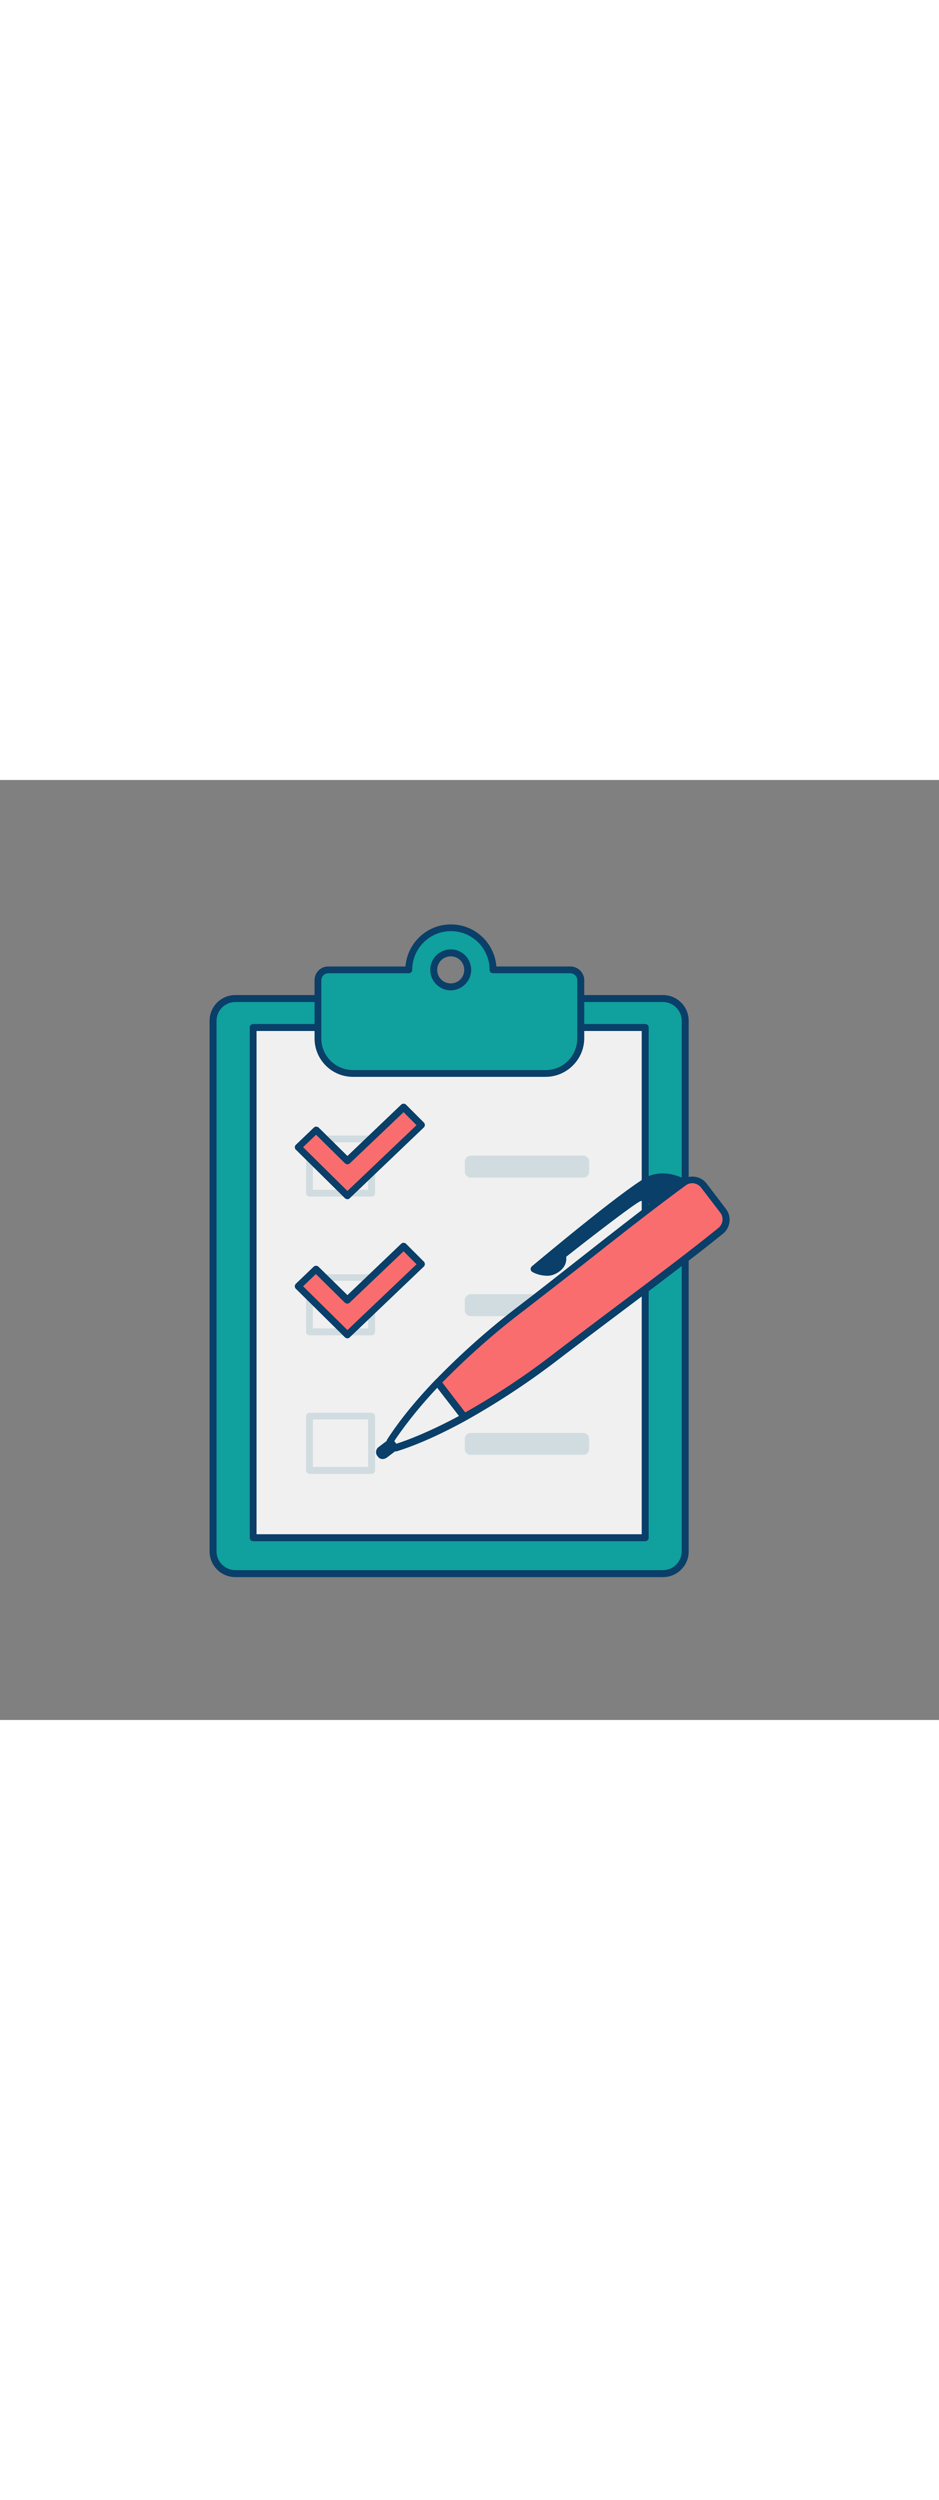 <svg version="1.1" id="Layer_1" xmlns="http://www.w3.org/2000/svg" xmlns:xlink="http://www.w3.org/1999/xlink" x="0px" y="0px" viewBox="0 0 500 500" style="width: 188px;" xml:space="preserve" data-imageid="checklist-1-68" imageName="Checklist 1" class="illustrations_image">
<rect x="0" y="0" width="500" height="500" fill="#808080" stroke="none"/>
<style type="text/css">
	.st0_checklist-1-68{fill:#68E1FD;}
	.st1_checklist-1-68{fill:#093F68;}
	.st2_checklist-1-68{fill:#f0f0f0;}
	.st3_checklist-1-68{fill:#d1dce0;}
	.st4_checklist-1-68{fill:#F96D6F;}
</style>
<g id="board_checklist-1-68">
	<path class="st0_checklist-1-68 targetColor" d="M125.5,116.2h227.3c6.7,0,12.1,5.4,12.1,12.1v281.8c0,6.7-5.4,12.1-12.1,12.1H125.5c-6.7,0-12.1-5.4-12.1-12.1&#10;&#9;&#9;V128.3C113.5,121.6,118.9,116.2,125.5,116.2z" style="fill: #10a09e;"/>
	<path class="st1_checklist-1-68" d="M353.1,424H125.3c-7.6,0-13.7-6.1-13.7-13.7V128.1c0-7.6,6.1-13.7,13.7-13.7h227.7c7.6,0,13.7,6.1,13.7,13.7&#10;&#9;&#9;v282.2C366.8,417.8,360.6,424,353.1,424z M125.3,118.1c-5.5,0-10,4.5-10,10v282.2c0,5.5,4.5,10,10,10h227.7c5.5,0,10-4.5,10-10&#10;&#9;&#9;V128.1c0-5.5-4.5-10-10-10L125.3,118.1z"/>
	<rect x="134.8" y="131.6" class="st2_checklist-1-68" width="208.8" height="271.5"/>
	<path class="st1_checklist-1-68" d="M343.6,404.9H134.8c-1,0-1.8-0.8-1.8-1.8c0,0,0,0,0,0V131.6c0-1,0.8-1.8,1.8-1.8h208.8c1,0,1.8,0.8,1.8,1.8&#10;&#9;&#9;v271.5C345.4,404.1,344.6,404.9,343.6,404.9C343.6,404.9,343.6,404.9,343.6,404.9z M136.6,401.2h205.1V133.5H136.6V401.2z"/>
	<path class="st3_checklist-1-68" d="M197.9,221.6h-33.1c-1,0-1.8-0.8-1.8-1.8v-28.9c0-1,0.8-1.8,1.8-1.8h33.1c1,0,1.8,0.8,1.8,1.8c0,0,0,0,0,0&#10;&#9;&#9;v28.9C199.7,220.8,198.9,221.6,197.9,221.6z M166.6,218H196v-25.3h-29.4V218z"/>
	<path class="st3_checklist-1-68" d="M250.7,199.8h59.8c1.8,0,3.2,1.4,3.2,3.2v5.3c0,1.8-1.4,3.2-3.2,3.2h-59.8c-1.8,0-3.2-1.4-3.2-3.2V203&#10;&#9;&#9;C247.5,201.3,248.9,199.8,250.7,199.8z"/>
	<path class="st3_checklist-1-68" d="M197.9,295.4h-33.1c-1,0-1.8-0.8-1.8-1.8v-28.9c0-1,0.8-1.8,1.8-1.8h33.1c1,0,1.8,0.8,1.8,1.8v28.9&#10;&#9;&#9;C199.7,294.5,198.9,295.4,197.9,295.4z M166.6,291.7H196v-25.3h-29.4V291.7z"/>
	<path class="st3_checklist-1-68" d="M250.7,273.5h59.8c1.8,0,3.2,1.4,3.2,3.2v5.3c0,1.8-1.4,3.2-3.2,3.2h-59.8c-1.8,0-3.2-1.4-3.2-3.2v-5.3&#10;&#9;&#9;C247.5,275,248.9,273.5,250.7,273.5z"/>
	<path class="st3_checklist-1-68" d="M197.9,369.1h-33.1c-1,0-1.8-0.8-1.8-1.8v-28.9c0-1,0.8-1.8,1.8-1.8h33.1c1,0,1.8,0.8,1.8,1.8c0,0,0,0,0,0&#10;&#9;&#9;v28.9C199.7,368.3,198.9,369.1,197.9,369.1C197.9,369.1,197.9,369.1,197.9,369.1z M166.6,365.4H196v-25.3h-29.4V365.4z"/>
	<path class="st3_checklist-1-68" d="M250.7,347.3h59.8c1.8,0,3.2,1.4,3.2,3.2v5.3c0,1.8-1.4,3.2-3.2,3.2h-59.8c-1.8,0-3.2-1.4-3.2-3.2v-5.3&#10;&#9;&#9;C247.5,348.7,248.9,347.3,250.7,347.3z"/>
	<path class="st0_checklist-1-68 targetColor" d="M303.6,100.9h-41.2c0-12.4-10.1-22.5-22.5-22.5s-22.5,10.1-22.5,22.5h-42.7c-3,0-5.5,2.5-5.5,5.5c0,0,0,0,0,0&#10;&#9;&#9;v31c0,10.3,8.3,18.6,18.6,18.6h102.7c10.3,0,18.6-8.3,18.6-18.6v-31C309.1,103.4,306.7,100.9,303.6,100.9z M240,91.9c5,0,9,4,9.1,9&#10;&#9;&#9;v0.1c-0.2,5-4.4,8.9-9.4,8.8c-4.8-0.2-8.6-4-8.8-8.8v-0.1C230.9,95.9,235,91.9,240,91.9L240,91.9z" style="fill: #10a09e;"/>
	<path class="st1_checklist-1-68" d="M290.5,157.9H187.9c-11.3,0-20.4-9.2-20.4-20.4v-31c0-4.1,3.3-7.4,7.4-7.3h41c1.1-13.4,12.8-23.4,26.1-22.3&#10;&#9;&#9;c11.9,0.9,21.4,10.4,22.3,22.3h39.4c4.1,0,7.4,3.3,7.4,7.3v31C311,148.7,301.8,157.9,290.5,157.9&#10;&#9;&#9;C290.5,157.9,290.5,157.9,290.5,157.9z M174.8,102.8c-2,0-3.7,1.6-3.7,3.7v31c0,9.3,7.5,16.7,16.8,16.8h102.7&#10;&#9;&#9;c9.3,0,16.7-7.5,16.8-16.8v-31c0-2-1.7-3.7-3.7-3.7h-41.2c-1,0-1.8-0.8-1.8-1.8c0-11.4-9.2-20.6-20.6-20.6&#10;&#9;&#9;c-11.4,0-20.6,9.2-20.6,20.6c0,1-0.8,1.8-1.8,1.8l0,0L174.8,102.8z M240,111.9c-6,0-10.9-4.9-10.9-10.9c0-6,4.9-10.9,10.9-10.9&#10;&#9;&#9;c6,0,10.8,4.8,10.9,10.8C250.9,106.9,246.1,111.8,240,111.9C240,111.9,240,111.9,240,111.9z M240,93.8c-4,0-7.2,3.2-7.2,7.2&#10;&#9;&#9;c0,4,3.2,7.2,7.2,7.2c4,0,7.2-3.2,7.2-7.2l0,0C247.2,97,244,93.8,240,93.8z"/>
</g>
<g id="check-mark-2_checklist-1-68">
	<polygon class="st4_checklist-1-68" points="158.8,269.2 185,295.2 224.4,257.6 214.9,248.1 185,276.6 168.3,260.2 &#9;"/>
	<path class="st1_checklist-1-68" d="M185,297c-0.5,0-0.9-0.2-1.3-0.5l-26.2-25.9c-0.7-0.7-0.7-1.9,0-2.6c0,0,0,0,0,0l9.5-9.1&#10;&#9;&#9;c0.7-0.7,1.8-0.7,2.6,0L185,274l28.6-27.3c0.7-0.7,1.9-0.7,2.6,0l9.5,9.5c0.7,0.7,0.7,1.9,0,2.6c0,0,0,0,0,0l-39.4,37.6&#10;&#9;&#9;C186,296.8,185.5,297,185,297z M161.4,269.3l23.6,23.3l36.8-35l-6.9-6.9L186.2,278c-0.7,0.7-1.8,0.7-2.6,0l-15.4-15.2L161.4,269.3z&#10;&#9;&#9;"/>
</g>
<g id="check-mark-1_checklist-1-68">
	<polygon class="st4_checklist-1-68" points="158.8,195.2 185,221.1 224.4,183.6 214.9,174.1 185,202.6 168.3,186.2 &#9;"/>
	<path class="st1_checklist-1-68" d="M185,223c-0.5,0-0.9-0.2-1.3-0.5l-26.2-25.9c-0.4-0.3-0.5-0.8-0.5-1.3c0-0.5,0.2-1,0.6-1.3l9.5-9.1&#10;&#9;&#9;c0.7-0.7,1.8-0.7,2.6,0L185,200l28.6-27.3c0.7-0.7,1.9-0.7,2.6,0l9.5,9.5c0.7,0.7,0.7,1.9,0,2.6c0,0,0,0,0,0l-39.4,37.6&#10;&#9;&#9;C186,222.8,185.5,223,185,223z M161.4,195.3l23.6,23.3l36.8-35l-6.9-6.9l-28.6,27.2c-0.7,0.7-1.8,0.7-2.6,0l-15.4-15.2L161.4,195.3&#10;&#9;&#9;z"/>
</g>
<g id="pen_checklist-1-68">
	<path class="st4_checklist-1-68" d="M297.2,305.8c-15.8,12.3-32.5,23.3-50,33.1c-17.5,9.6-30.1,14.3-36.9,16.4l-2.7-3.5c3.8-6,11.6-17,25.4-31.4&#10;&#9;&#9;c13.9-14.4,28.9-27.7,44.9-39.7c25.8-19.8,64.1-50.6,86.1-66.5c3.4-2.5,8.1-1.8,10.7,1.5l10.2,13.3c2.5,3.3,2,8.1-1.3,10.7&#10;&#9;&#9;C362.6,256.9,323,286,297.2,305.8z"/>
	<path class="st1_checklist-1-68" d="M210.4,357.1c-0.6,0-1.1-0.3-1.4-0.7l-2.7-3.5c-0.5-0.6-0.5-1.4-0.1-2.1c4.2-6.6,12.1-17.5,25.6-31.6&#10;&#9;&#9;c14-14.4,29.1-27.8,45.1-39.9c9.3-7.1,20-15.5,31.3-24.4c20-15.7,40.7-31.9,54.9-42.1c4.2-3.1,10.1-2.2,13.2,1.9l10.2,13.4&#10;&#9;&#9;c3.2,4.1,2.5,10-1.6,13.3c-13.6,11-34.6,26.9-55,42.2c-11.5,8.6-22.3,16.8-31.6,23.9l0,0c-15.9,12.3-32.7,23.4-50.2,33.2&#10;&#9;&#9;c-17.1,9.4-29.7,14.2-37.2,16.5C210.7,357.1,210.5,357.1,210.4,357.1z M209.9,351.7l1.1,1.4c6.4-2.1,18.6-6.7,35.3-15.9&#10;&#9;&#9;c17.4-9.7,34-20.7,49.7-32.9l0,0c9.3-7.1,20.1-15.3,31.6-23.9c20.4-15.3,41.4-31.1,54.9-42.1c2.5-2,3-5.6,1-8.2l-10.2-13.3&#10;&#9;&#9;c-1.9-2.5-5.6-3.1-8.1-1.2c-14.1,10.2-34.8,26.4-54.7,42.1c-11.4,8.9-22.1,17.2-31.4,24.4c-15.9,12-30.8,25.3-44.7,39.5&#10;&#9;&#9;C221.2,335.4,213.6,346.1,209.9,351.7L209.9,351.7z"/>
	<path class="st1_checklist-1-68" d="M364,214.2c0,0-8.2-5.1-17-2.1s-62.6,48.1-62.6,48.1s6.3,3.6,11.5,0.4s3.4-7.6,3.4-7.6s37-29.1,41.1-30.6&#10;&#9;&#9;s8.1,3.5,8.1,3.5L364,214.2z"/>
	<path class="st1_checklist-1-68" d="M291,263.7c-2.6-0.1-5.2-0.7-7.5-2c-0.9-0.5-1.2-1.6-0.7-2.5c0.1-0.2,0.3-0.4,0.4-0.5&#10;&#9;&#9;c5.5-4.6,54.3-45.4,63.2-48.4c9.5-3.2,18.2,2,18.6,2.2c0.9,0.6,1.1,1.7,0.5,2.6c-0.1,0.2-0.2,0.3-0.4,0.4l-15.5,11.7&#10;&#9;&#9;c-0.8,0.6-1.9,0.4-2.5-0.3c0,0-3.2-3.9-6-2.9s-25.4,18.4-39.6,29.6c0.3,2.3-0.4,5.9-4.5,8.4C295.1,263.2,293.1,263.8,291,263.7z&#10;&#9;&#9; M288,259.6c2.3,0.8,4.9,0.5,7-0.6c3.6-2.2,2.8-5.1,2.7-5.4c-0.3-0.7,0-1.6,0.6-2.1c6.2-4.9,37.4-29.4,41.6-30.9&#10;&#9;&#9;c3.7-1.4,7.1,1.1,8.9,2.8l11.8-8.8c-4.1-1.7-8.7-2-12.9-0.7C340.9,216.1,304.3,246,288,259.6L288,259.6z"/>
	<path class="st2_checklist-1-68" d="M247.2,338.9c-17.5,9.6-30.1,14.3-36.8,16.4l-2.7-3.5c3.8-6,11.6-17,25.4-31.4L247.2,338.9z"/>
	<path class="st1_checklist-1-68" d="M210.4,357.1c-0.6,0-1.1-0.3-1.4-0.7l-2.7-3.5c-0.5-0.6-0.5-1.4-0.1-2.1c4.2-6.6,12.1-17.5,25.6-31.6&#10;&#9;&#9;c0.4-0.4,0.9-0.6,1.4-0.6c0.5,0,1,0.3,1.4,0.7l14.2,18.5c0.3,0.4,0.5,1,0.3,1.5c-0.1,0.5-0.4,1-0.9,1.2&#10;&#9;&#9;c-17.1,9.4-29.7,14.2-37.2,16.5C210.7,357.1,210.5,357.1,210.4,357.1z M209.9,351.7l1.1,1.4c6.2-2,17.7-6.4,33.4-14.8l-11.6-15&#10;&#9;&#9;C220.7,336.2,213.5,346.3,209.9,351.7L209.9,351.7z"/>
	<path class="st1_checklist-1-68" d="M208,352.2l2.1,2.7l0,0l-5.9,4.5c-0.3,0.3-0.8,0.2-1.1-0.1l0,0l-1.1-1.5c-0.3-0.3-0.2-0.8,0.1-1.1l0,0&#10;&#9;&#9;L208,352.2L208,352.2z"/>
	<path class="st1_checklist-1-68" d="M203.8,361.2c-0.1,0-0.3,0-0.4,0c-0.9-0.1-1.7-0.6-2.2-1.3l-0.3-0.4c-1.1-1.4-0.8-3.5,0.6-4.6l5.4-4.1&#10;&#9;&#9;c0.4-0.3,0.9-0.4,1.4-0.4c0.5,0.1,0.9,0.3,1.2,0.7l2.1,2.7c0.6,0.8,0.5,2-0.3,2.6l-5.4,4.1C205.3,360.9,204.6,361.2,203.8,361.2z"/>
</g>
</svg>